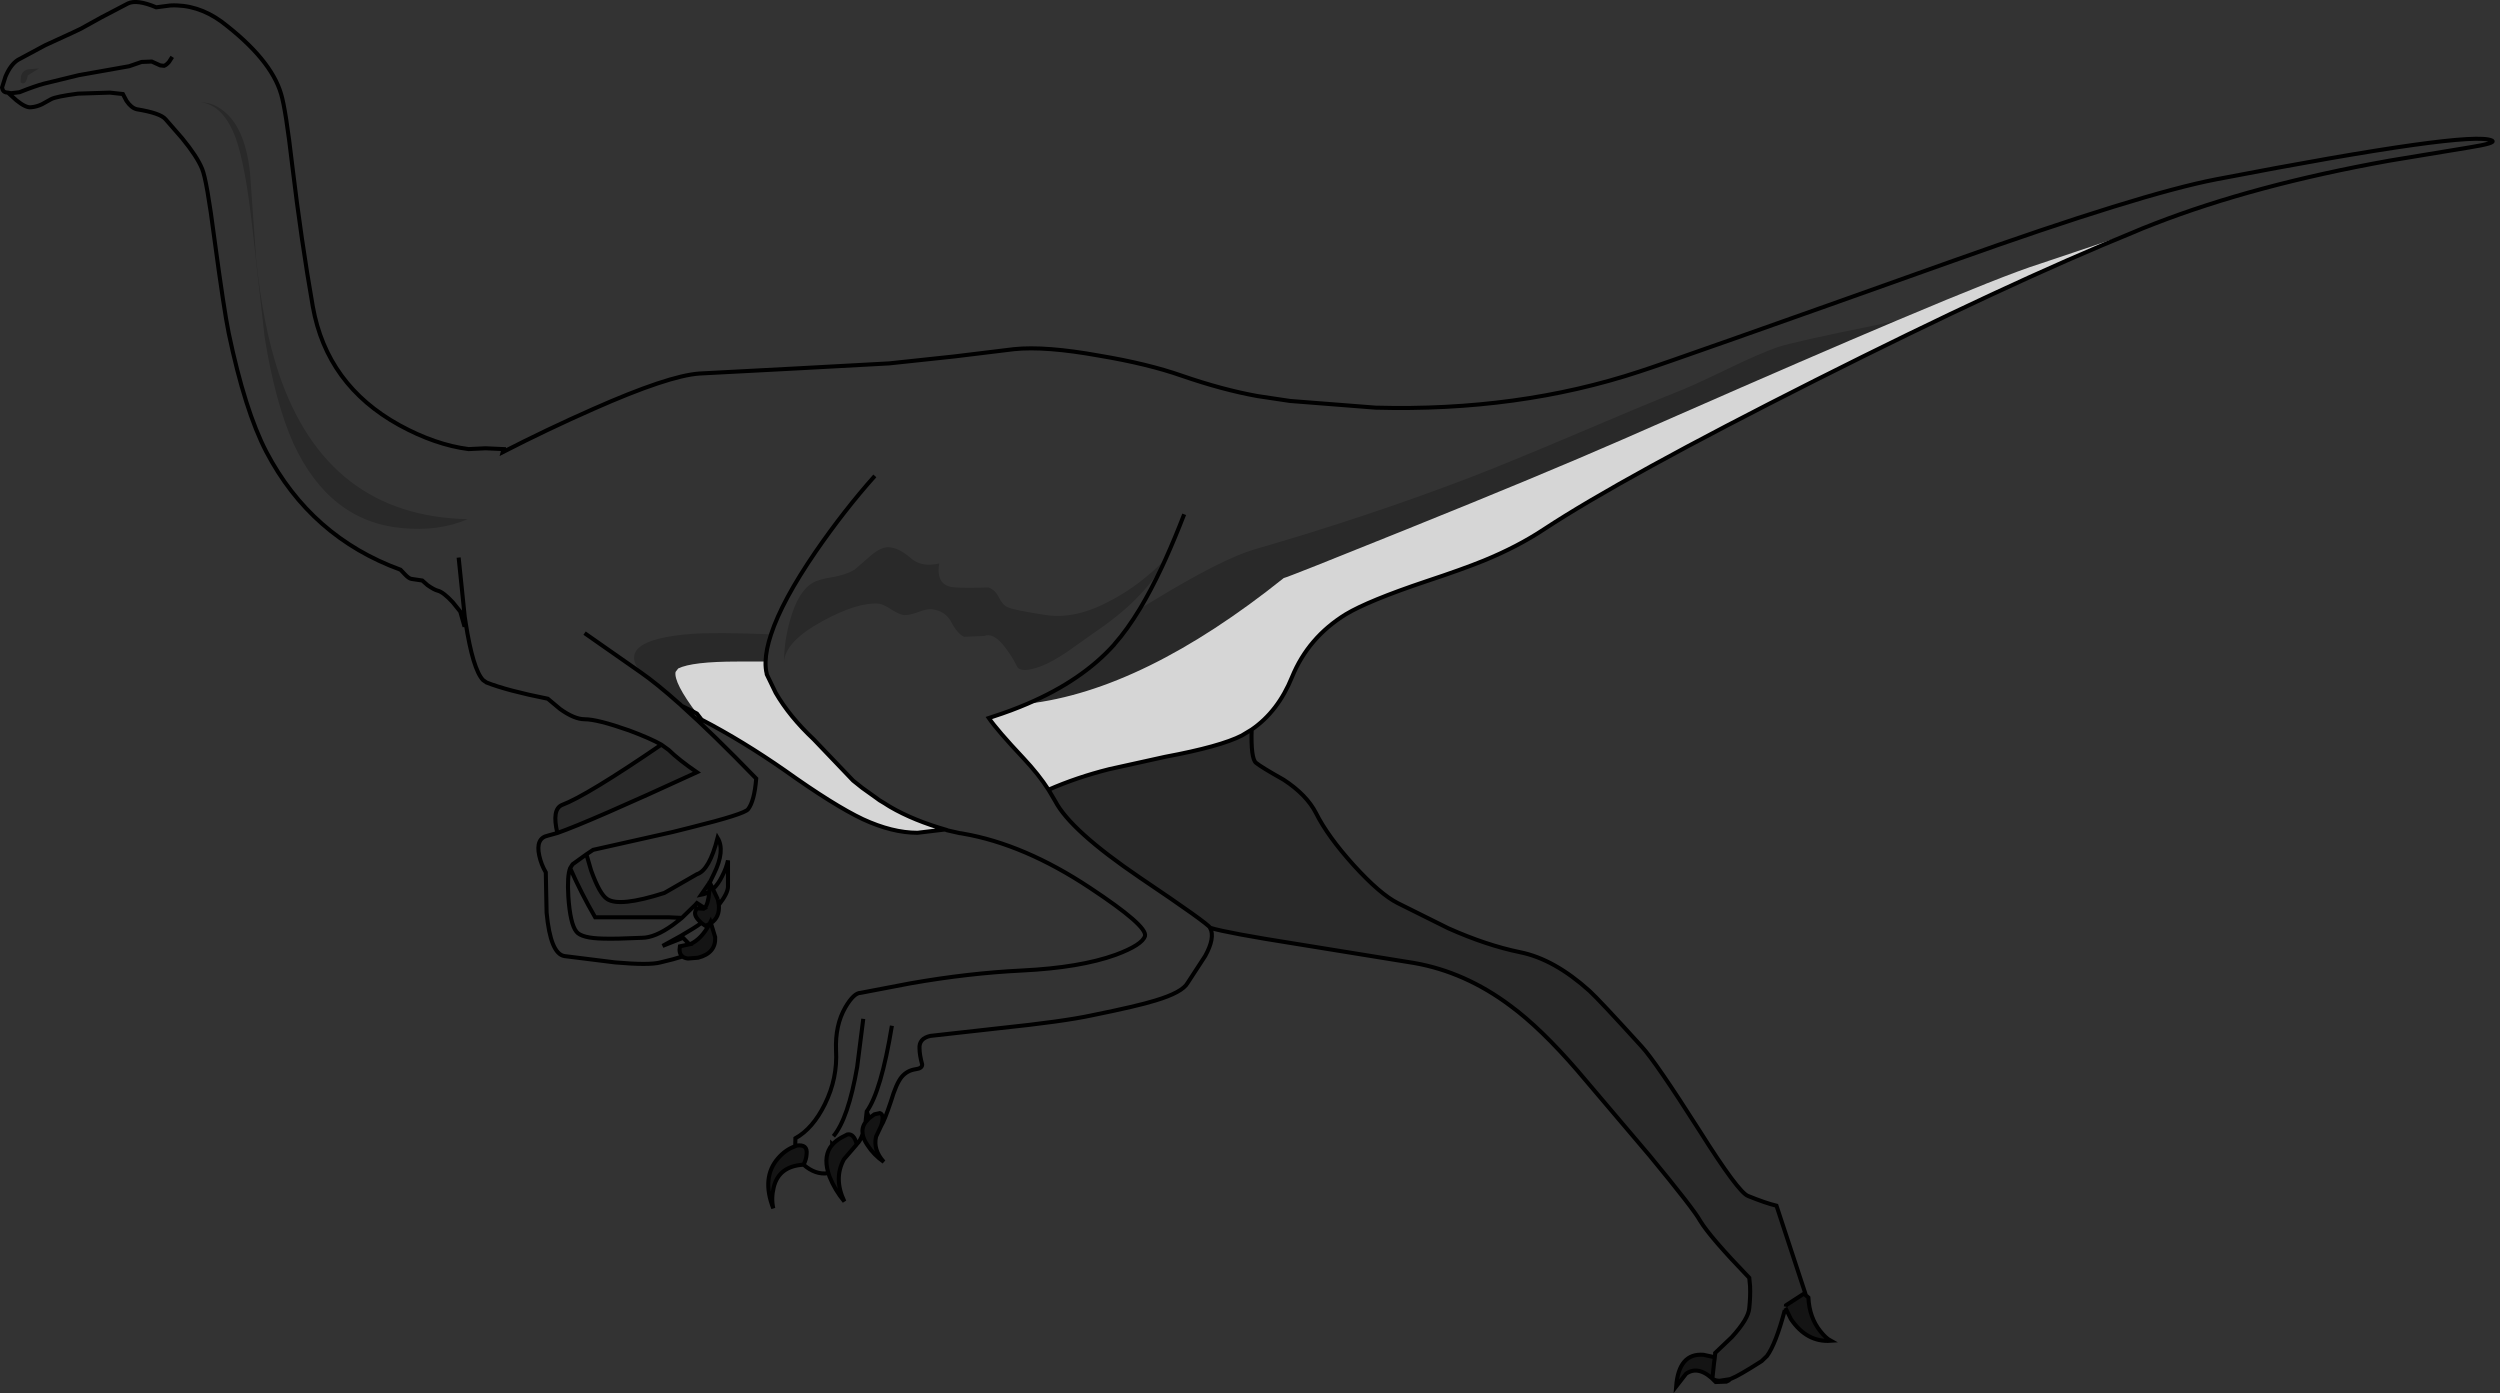 <?xml version="1.0" encoding="UTF-8" standalone="no"?>
<svg xmlns:xlink="http://www.w3.org/1999/xlink" height="342.9px" width="615.4px" xmlns="http://www.w3.org/2000/svg">
  <rect width="100%" height="100%" fill="#333333" stroke="none"/>
  <g transform="matrix(1.0, 0.0, 0.0, 1.0, 307.05, 170.9)">
    <path d="M-20.15 -33.25 L-19.35 -34.1 -21.05 -31.3 -20.15 -33.25 M115.05 163.2 L115.1 162.85 115.0 163.8 115.05 163.2" fill="#9c7d29" fill-rule="evenodd" stroke="none"/>
    <path d="M-139.25 2.85 L-139.6 2.5 -139.85 2.3 -138.05 3.45 -139.25 2.85" fill="#bd9637" fill-rule="evenodd" stroke="none"/>
    <path d="M159.85 -92.0 L154.4 -90.8 Q134.65 -86.8 130.55 -85.45 125.95 -83.85 118.05 -80.0 108.9 -75.6 105.45 -74.3 98.0 -71.35 79.8 -63.6 63.65 -56.75 54.4 -53.2 29.1 -43.55 1.7 -35.65 -6.4 -33.25 -23.45 -22.85 L-26.45 -21.05 Q-23.75 -25.55 -21.05 -31.3 -23.75 -25.55 -26.45 -21.05 -29.6 -15.85 -32.7 -12.35 L-32.8 -12.2 Q-40.7 -3.4 -54.15 2.35 -58.1 4.05 -62.6 5.5 L-63.65 5.85 Q-61.55 8.9 -55.15 15.7 -51.35 19.75 -48.95 23.5 L-47.3 26.3 Q-43.5 33.55 -26.5 45.1 -9.65 56.45 -9.15 57.5 -7.9 59.95 -10.4 64.45 L-14.7 71.05 Q-16.0 73.4 -22.7 75.4 -27.0 76.75 -38.35 79.05 -45.3 80.55 -61.05 82.2 L-78.05 84.1 Q-80.9 84.75 -80.7 87.25 -80.7 88.7 -80.05 91.15 -80.05 92.1 -81.65 92.3 -83.75 92.6 -85.1 94.2 -86.45 95.85 -87.75 100.25 -89.3 104.9 -90.15 106.25 -89.3 103.45 -90.45 103.1 L-91.8 103.4 -93.1 104.35 -93.7 102.7 -94.0 105.35 Q-94.95 106.65 -94.7 108.25 -95.25 109.9 -96.15 110.8 -96.85 108.05 -98.45 108.35 L-99.9 109.1 Q-101.25 109.85 -102.15 110.85 L-102.2 110.8 -102.2 110.9 Q-104.4 113.5 -103.2 117.65 L-103.25 117.9 Q-106.3 118.35 -109.25 115.8 -108.55 114.45 -108.5 113.2 -108.2 110.7 -110.95 111.1 L-111.3 111.25 -111.25 109.3 Q-106.95 106.9 -104.0 100.9 -100.85 94.5 -101.25 87.65 -101.5 81.45 -98.95 77.05 -96.85 73.5 -95.2 73.5 L-82.9 71.15 Q-68.7 68.65 -55.45 68.0 -41.2 67.3 -32.45 64.15 -25.85 61.7 -25.2 59.5 -24.6 57.0 -38.75 47.65 -54.95 36.9 -70.05 34.3 L-70.6 34.2 -70.75 34.2 -74.05 33.45 -74.55 33.3 -73.85 33.45 Q-82.15 31.1 -87.95 27.7 L-88.6 27.3 -89.3 26.85 -90.3 26.25 -90.55 26.1 -91.3 25.55 -94.8 23.05 -97.05 21.25 -106.75 11.1 Q-112.7 5.5 -116.1 -0.35 L-118.3 -4.9 -118.3 -5.0 Q-118.65 -6.4 -118.6 -8.05 -118.5 -11.0 -117.25 -14.75 -131.0 -15.3 -136.95 -14.85 -155.7 -13.35 -149.35 -5.4 -145.4 -2.65 -139.85 2.3 L-139.6 2.5 -139.25 2.85 Q-131.55 9.75 -120.9 20.75 -121.35 26.3 -122.9 28.3 -123.75 29.5 -137.05 32.8 L-141.45 33.9 -161.05 38.3 -162.7 39.4 -166.1 41.85 -166.7 42.8 Q-167.45 44.7 -167.15 49.75 -166.7 56.55 -165.15 58.45 -163.9 60.05 -158.55 60.15 -155.5 60.25 -149.05 59.95 -145.85 59.95 -141.45 56.8 L-139.95 55.65 -139.2 55.05 -135.9 51.85 -135.5 51.4 -133.65 52.6 -133.6 52.65 -133.85 52.8 -135.4 52.7 Q-136.65 53.95 -135.1 55.6 L-134.4 56.3 Q-136.05 57.5 -139.5 59.5 L-143.95 61.95 -138.9 59.95 -137.35 61.55 -139.7 62.05 Q-140.0 63.8 -139.05 64.55 L-141.45 65.25 -144.45 66.0 Q-147.2 66.75 -155.7 66.0 L-168.1 64.45 Q-171.55 63.9 -172.5 53.75 L-172.7 43.85 Q-173.85 41.85 -174.3 39.75 -175.25 35.45 -172.2 34.8 L-169.85 34.15 Q-162.0 31.4 -135.5 19.2 -139.95 16.15 -142.45 13.7 L-144.25 12.4 Q-146.85 10.9 -152.2 8.9 -160.0 6.15 -163.15 6.15 -165.65 6.15 -169.15 3.65 L-172.2 1.1 Q-182.25 -0.9 -187.3 -2.9 L-188.15 -3.5 Q-190.65 -6.15 -192.45 -17.75 L-192.7 -16.65 -193.75 -20.35 -195.6 -22.65 Q-197.9 -25.15 -199.3 -25.5 -200.15 -25.7 -201.8 -26.85 L-203.1 -28.0 -205.8 -28.4 Q-206.45 -28.5 -207.5 -29.65 L-208.45 -30.65 Q-230.5 -38.7 -241.5 -59.7 -246.75 -69.8 -250.75 -88.9 -251.9 -94.5 -254.25 -111.95 -256.15 -126.65 -257.3 -129.35 -258.55 -132.4 -262.2 -136.85 L-266.3 -141.55 Q-267.55 -143.05 -273.35 -144.0 -274.7 -144.3 -275.9 -146.05 L-276.8 -147.75 -280.0 -148.1 -287.85 -147.85 Q-293.2 -147.15 -294.45 -146.5 L-296.7 -145.25 Q-298.05 -144.6 -299.4 -144.5 -300.65 -144.3 -303.0 -146.2 L-305.1 -148.1 Q-306.0 -148.1 -306.35 -148.7 L-306.55 -149.35 -305.7 -152.05 Q-304.45 -155.0 -302.65 -156.15 L-295.95 -159.75 -289.1 -162.9 -287.2 -163.8 -282.05 -166.65 -275.55 -170.05 Q-273.35 -171.1 -268.6 -169.1 L-265.15 -169.55 Q-258.5 -169.9 -252.55 -165.6 -240.35 -156.35 -237.85 -147.75 -236.7 -143.95 -235.1 -130.1 -232.9 -111.7 -230.05 -95.45 -226.6 -76.1 -208.75 -66.25 -199.9 -61.4 -191.7 -60.35 L-187.55 -60.55 -183.1 -60.35 -183.3 -59.6 Q-172.4 -65.2 -160.95 -70.25 -142.55 -78.4 -134.9 -78.95 L-111.15 -80.2 -88.15 -81.45 -72.2 -83.15 -57.45 -84.95 Q-49.7 -85.75 -36.45 -83.35 -24.5 -81.35 -16.1 -78.4 -6.1 -74.95 2.5 -73.4 L10.5 -72.2 31.6 -70.55 Q66.7 -69.6 96.55 -79.45 104.5 -82.0 173.75 -106.7 220.0 -123.2 238.45 -126.75 301.2 -138.85 306.35 -136.3 307.6 -135.7 300.75 -134.6 L281.1 -131.35 Q247.95 -125.4 223.35 -115.85 L220.3 -114.65 218.05 -113.7 212.15 -111.7 195.05 -105.95 Q186.6 -103.3 159.85 -92.0 M-264.65 -156.9 L-265.45 -155.65 Q-266.1 -154.9 -266.65 -154.7 L-267.6 -154.8 -269.7 -155.75 -272.2 -155.65 -275.25 -154.6 -287.65 -152.4 -296.25 -150.3 Q-298.35 -149.75 -302.25 -148.2 L-304.35 -147.95 -305.1 -148.1 -304.35 -147.95 -302.25 -148.2 Q-298.35 -149.75 -296.25 -150.3 L-287.65 -152.4 -275.25 -154.6 -272.2 -155.65 -269.7 -155.75 -267.6 -154.8 -266.65 -154.7 Q-266.1 -154.9 -265.45 -155.65 L-264.65 -156.9 M-302.0 -150.65 Q-300.75 -149.6 -300.2 -152.35 L-297.45 -154.05 -300.0 -153.85 Q-301.55 -153.6 -301.9 -152.05 L-302.0 -150.65 M-194.15 -33.65 L-192.65 -19.05 -192.45 -17.8 -192.45 -17.75 -192.45 -17.8 -192.65 -19.05 -194.15 -33.65 M-257.8 -145.75 Q-252.0 -145.15 -248.95 -136.7 -246.65 -130.2 -244.95 -115.05 L-241.9 -87.85 Q-239.3 -71.8 -234.85 -61.8 -225.95 -42.5 -208.0 -40.9 -199.05 -40.05 -191.9 -43.1 -226.6 -43.85 -238.45 -79.05 -242.35 -90.8 -244.0 -107.2 L-245.5 -128.3 Q-246.75 -140.05 -252.65 -144.05 -254.5 -145.4 -256.6 -145.65 L-257.8 -145.75 M-163.15 -15.05 L-149.5 -5.5 -149.35 -5.4 -149.5 -5.5 -163.15 -15.05 M-91.7 -53.75 Q-99.2 -45.35 -106.3 -35.05 -114.55 -23.0 -117.25 -14.75 -114.55 -23.0 -106.3 -35.05 -99.2 -45.35 -91.7 -53.75 M-20.15 -33.25 Q-26.4 -26.9 -33.3 -23.25 -42.15 -18.35 -49.6 -19.5 -57.75 -20.75 -59.05 -21.45 -60.3 -22.0 -61.25 -24.0 -62.1 -25.7 -63.75 -26.3 -69.2 -26.1 -71.85 -26.3 -76.8 -26.5 -75.85 -32.2 -80.25 -31.15 -82.9 -33.55 -85.95 -36.2 -88.55 -36.2 -90.45 -36.1 -92.85 -34.0 L-96.65 -30.7 Q-98.65 -29.45 -102.0 -28.85 -105.55 -28.3 -106.95 -27.45 -110.5 -25.45 -112.5 -18.45 -114.05 -13.2 -114.05 -7.9 -113.85 -12.95 -104.6 -18.0 -95.9 -22.75 -90.65 -22.3 -89.5 -22.1 -87.6 -20.85 -85.6 -19.6 -84.55 -19.5 -83.3 -19.4 -81.1 -20.2 -78.9 -21.05 -77.75 -20.95 -74.45 -20.55 -73.0 -18.0 -71.45 -14.95 -69.75 -14.15 L-64.8 -14.35 Q-62.7 -15.2 -60.2 -12.25 -58.0 -9.6 -56.6 -6.65 -55.45 -5.2 -50.95 -6.85 -48.3 -7.8 -44.35 -10.45 L-38.15 -14.85 Q-31.75 -19.15 -27.55 -23.35 -23.9 -27.0 -21.05 -31.3 L-19.35 -34.1 -20.15 -33.25 Q-17.85 -38.35 -15.55 -44.3 -17.85 -38.35 -20.15 -33.25 M-87.5 81.6 Q-90.15 97.75 -93.7 102.7 -90.15 97.75 -87.5 81.6 M-101.9 108.8 Q-98.25 104.45 -96.05 91.75 L-94.55 79.9 -96.05 91.75 Q-98.25 104.45 -101.9 108.8" fill="#ffffff" fill-opacity="0.0" fill-rule="evenodd" stroke="none"/>
    <path d="M-26.45 -21.05 L-23.45 -22.85 Q-6.4 -33.25 1.7 -35.65 29.1 -43.55 54.4 -53.2 63.65 -56.75 79.8 -63.6 98.0 -71.35 105.45 -74.3 108.9 -75.6 118.05 -80.0 125.95 -83.85 130.55 -85.45 134.65 -86.8 154.4 -90.8 L159.85 -92.0 Q138.65 -83.05 105.9 -68.65 L92.45 -62.75 Q72.35 -53.95 38.95 -40.5 10.1 -28.85 8.95 -28.6 -25.6 -0.95 -54.15 2.35 -40.7 -3.4 -32.8 -12.2 L-32.7 -12.35 Q-29.6 -15.85 -26.45 -21.05 M-302.0 -150.65 L-301.9 -152.05 Q-301.55 -153.6 -300.0 -153.85 L-297.45 -154.05 -300.2 -152.35 Q-300.75 -149.6 -302.0 -150.65 M-257.8 -145.75 L-256.6 -145.65 Q-254.5 -145.4 -252.65 -144.05 -246.75 -140.05 -245.5 -128.3 L-244.0 -107.2 Q-242.35 -90.8 -238.45 -79.05 -226.6 -43.85 -191.9 -43.1 -199.05 -40.05 -208.0 -40.9 -225.95 -42.5 -234.85 -61.8 -239.3 -71.8 -241.9 -87.85 L-244.95 -115.05 Q-246.65 -130.2 -248.95 -136.7 -252.0 -145.15 -257.8 -145.75 M-144.25 12.4 L-142.45 13.7 Q-139.95 16.15 -135.5 19.2 -162.0 31.4 -169.85 34.15 -171.25 28.3 -168.7 27.25 -162.6 24.95 -144.25 12.4 M-133.6 52.65 L-133.65 52.6 -135.5 51.4 -135.9 51.85 -139.2 55.05 -141.45 54.95 -142.45 54.9 -160.55 54.9 Q-164.0 48.95 -166.7 42.8 L-166.1 41.85 -162.7 39.4 -161.55 43.35 Q-159.45 49.2 -157.6 50.4 -154.55 52.45 -143.5 48.9 L-135.5 44.3 Q-132.45 43.35 -130.4 35.35 -128.5 38.5 -131.3 44.2 L-132.25 46.15 -132.35 45.95 -132.35 46.3 -134.45 49.35 Q-133.4 49.15 -132.45 48.6 -132.7 51.65 -133.6 52.65 M-139.85 2.3 Q-145.4 -2.65 -149.35 -5.4 -155.7 -13.35 -136.95 -14.85 -131.0 -15.3 -117.25 -14.75 -118.5 -11.0 -118.6 -8.05 L-125.55 -8.05 Q-136.65 -8.05 -140.1 -6.35 L-140.75 -5.5 Q-141.25 -2.9 -135.5 4.75 -136.75 4.05 -138.05 3.45 L-139.85 2.3 M-21.05 -31.3 Q-23.9 -27.0 -27.55 -23.35 -31.75 -19.15 -38.15 -14.85 L-44.35 -10.45 Q-48.3 -7.8 -50.95 -6.85 -55.45 -5.2 -56.6 -6.65 -58.0 -9.6 -60.2 -12.25 -62.7 -15.2 -64.8 -14.35 L-69.75 -14.15 Q-71.45 -14.95 -73.0 -18.0 -74.45 -20.55 -77.75 -20.95 -78.9 -21.05 -81.1 -20.2 -83.3 -19.4 -84.55 -19.5 -85.6 -19.6 -87.6 -20.85 -89.5 -22.1 -90.65 -22.3 -95.9 -22.75 -104.6 -18.0 -113.85 -12.95 -114.05 -7.9 -114.05 -13.2 -112.5 -18.45 -110.5 -25.45 -106.95 -27.45 -105.55 -28.3 -102.0 -28.85 -98.65 -29.45 -96.65 -30.7 L-92.85 -34.0 Q-90.45 -36.1 -88.55 -36.2 -85.95 -36.2 -82.9 -33.55 -80.25 -31.15 -75.85 -32.2 -76.8 -26.5 -71.85 -26.3 -69.2 -26.1 -63.75 -26.3 -62.1 -25.7 -61.25 -24.0 -60.3 -22.0 -59.05 -21.45 -57.75 -20.75 -49.6 -19.5 -42.15 -18.35 -33.3 -23.25 -26.4 -26.9 -20.15 -33.25 L-21.05 -31.3 M-48.95 23.5 Q-42.0 20.45 -34.05 18.45 L-20.25 15.4 Q-6.6 12.85 -1.35 10.15 L1.05 8.7 Q0.85 15.75 2.1 16.85 3.35 17.9 8.95 21.05 14.6 24.75 16.9 29.25 19.75 34.95 26.15 42.05 32.65 49.2 37.0 51.4 L49.45 57.6 Q58.85 61.8 67.15 63.5 75.55 65.2 84.25 73.05 86.65 75.25 97.05 86.7 100.4 90.3 111.35 107.5 120.9 122.65 123.25 123.5 127.55 125.25 130.25 125.9 L137.3 147.35 137.0 147.55 132.6 150.4 132.55 150.75 132.45 151.05 132.3 151.6 Q130.05 160.0 127.9 162.9 L126.6 164.15 Q120.9 167.8 119.15 168.45 L118.8 168.6 116.2 169.0 Q114.5 168.9 114.5 168.15 L114.9 164.45 115.0 163.8 115.1 162.85 115.15 162.45 115.15 162.15 119.25 158.25 Q123.35 153.75 123.55 151.1 123.85 148.3 123.75 145.75 L123.55 143.65 Q113.85 133.6 111.45 129.6 109.9 126.75 99.05 113.6 L81.3 92.7 Q72.25 82.2 64.7 76.65 53.6 68.35 41.05 66.15 L11.75 61.4 Q-4.75 58.8 -9.15 57.5 -9.65 56.45 -26.5 45.1 -43.5 33.55 -47.3 26.3 L-48.95 23.5 M-131.5 47.9 Q-130.25 46.75 -129.3 44.8 -128.25 42.8 -127.85 40.9 L-127.85 47.35 Q-127.85 48.95 -130.1 51.85 L-130.35 50.5 -131.5 47.9" fill="#000000" fill-opacity="0.2" fill-rule="evenodd" stroke="none"/>
    <path d="M159.85 -92.0 Q186.6 -103.3 195.05 -105.95 L212.15 -111.7 218.05 -113.7 218.55 -113.9 218.05 -113.7 Q187.2 -101.15 139.85 -77.3 92.45 -53.4 73.0 -40.6 66.5 -36.3 58.2 -32.9 53.05 -30.8 44.0 -27.8 29.85 -23.05 24.25 -19.7 15.0 -14.0 11.0 -4.25 7.55 4.25 1.05 8.7 L-1.35 10.15 Q-6.6 12.85 -20.25 15.4 L-34.05 18.45 Q-42.0 20.45 -48.95 23.5 -51.35 19.75 -55.15 15.7 -61.55 8.9 -63.65 5.85 L-62.6 5.5 Q-58.1 4.05 -54.15 2.35 -25.6 -0.95 8.95 -28.6 10.1 -28.85 38.95 -40.5 72.35 -53.95 92.45 -62.75 L105.9 -68.65 Q138.65 -83.05 159.85 -92.0 M-135.5 4.75 Q-141.25 -2.9 -140.75 -5.5 L-140.1 -6.35 Q-136.65 -8.05 -125.55 -8.05 L-118.6 -8.05 Q-118.65 -6.4 -118.3 -5.0 L-118.3 -4.9 -116.1 -0.35 Q-112.7 5.5 -106.75 11.1 L-97.05 21.25 -94.8 23.05 -91.3 25.55 -90.55 26.1 -90.3 26.25 -89.3 26.85 -88.6 27.3 -87.95 27.7 Q-82.15 31.1 -73.85 33.45 L-74.55 33.3 -81.2 34.1 Q-87.4 34.1 -94.65 30.75 -101.8 27.35 -113.85 18.75 -124.25 11.5 -134.35 6.25 L-135.5 4.75" fill="#ffffff" fill-opacity="0.8" fill-rule="evenodd" stroke="none"/>
    <path d="M-139.05 64.55 Q-140.0 63.8 -139.7 62.05 L-137.35 61.55 -137.1 61.5 Q-134.35 60.25 -132.4 56.55 L-133.4 57.0 -134.4 56.3 -135.1 55.6 Q-136.65 53.95 -135.4 52.7 L-133.85 52.8 -133.6 52.65 Q-132.7 51.65 -132.45 48.6 L-132.35 46.3 -132.35 45.95 -132.25 46.15 -131.5 47.9 -130.35 50.5 -130.1 51.85 Q-129.85 54.9 -132.05 56.35 L-131.0 59.8 Q-130.8 63.7 -135.2 64.85 L-137.7 65.05 Q-138.55 64.95 -139.05 64.55 M-111.3 111.25 L-110.95 111.1 Q-108.2 110.7 -108.5 113.2 -108.55 114.45 -109.25 115.8 -115.35 116.15 -116.6 121.4 -117.25 124.1 -116.7 126.55 -119.65 119.0 -115.55 114.25 -113.7 112.1 -111.3 111.25 M-103.2 117.65 Q-104.4 113.5 -102.2 110.9 L-102.15 110.85 Q-101.25 109.85 -99.9 109.1 L-98.45 108.35 Q-96.85 108.05 -96.15 110.8 L-99.3 114.45 Q-101.9 119.2 -99.2 124.85 -101.5 122.1 -102.85 118.75 L-103.2 117.65 M-94.7 108.25 Q-94.95 106.65 -94.0 105.35 L-93.1 104.35 -91.8 103.4 -90.45 103.1 Q-89.3 103.45 -90.15 106.25 L-91.4 108.9 Q-92.15 112.15 -89.5 115.1 -91.95 113.4 -93.5 111.0 -94.5 109.55 -94.7 108.25 M137.0 147.55 L138.1 148.5 Q138.35 153.45 141.05 156.8 142.4 158.5 143.6 159.15 137.7 159.55 133.8 153.8 L132.45 151.05 132.55 150.75 132.6 150.4 137.0 147.55 M118.8 168.6 Q118.5 169.0 117.95 169.2 L115.3 169.3 Q111.25 165.0 108.0 167.25 L105.55 170.4 Q106.2 162.1 112.3 162.6 L115.05 163.2 115.0 163.8 114.9 164.45 114.5 168.15 Q114.5 168.9 116.2 169.0 L118.8 168.6 M-132.05 56.35 L-132.15 56.05 -132.4 56.55 -132.15 56.05 -132.05 56.35 M-130.35 50.5 L-132.35 46.3 -130.35 50.5" fill="#000000" fill-opacity="0.6" fill-rule="evenodd" stroke="none"/>
    <path d="M218.05 -113.7 L220.3 -114.65 223.35 -115.85 Q247.95 -125.4 281.1 -131.35 L300.75 -134.6 Q307.6 -135.7 306.35 -136.3 301.2 -138.85 238.45 -126.75 220.0 -123.2 173.75 -106.7 104.5 -82.0 96.55 -79.45 66.7 -69.6 31.6 -70.55 L10.5 -72.2 2.5 -73.4 Q-6.1 -74.95 -16.1 -78.4 -24.5 -81.35 -36.45 -83.35 -49.7 -85.75 -57.45 -84.95 L-72.2 -83.15 -88.15 -81.45 -111.15 -80.2 -134.9 -78.95 Q-142.55 -78.4 -160.95 -70.25 -172.4 -65.2 -183.3 -59.6 L-183.1 -60.35 -187.55 -60.55 -191.7 -60.35 Q-199.9 -61.4 -208.75 -66.25 -226.6 -76.1 -230.05 -95.45 -232.9 -111.7 -235.1 -130.1 -236.7 -143.95 -237.85 -147.75 -240.35 -156.35 -252.55 -165.6 -258.5 -169.9 -265.15 -169.55 L-268.6 -169.1 Q-273.35 -171.1 -275.55 -170.05 L-282.05 -166.65 -287.2 -163.8 -289.1 -162.9 -295.95 -159.75 -302.65 -156.15 Q-304.45 -155.0 -305.7 -152.05 L-306.55 -149.35 -306.35 -148.7 Q-306.0 -148.1 -305.1 -148.1 L-304.35 -147.95 -302.25 -148.2 Q-298.35 -149.75 -296.25 -150.3 L-287.65 -152.4 -275.25 -154.6 -272.2 -155.65 -269.7 -155.75 -267.6 -154.8 -266.65 -154.7 Q-266.1 -154.9 -265.45 -155.65 L-264.65 -156.9 M1.05 8.7 Q7.55 4.25 11.0 -4.25 15.0 -14.0 24.25 -19.7 29.85 -23.05 44.0 -27.8 53.05 -30.8 58.2 -32.9 66.5 -36.3 73.0 -40.6 92.45 -53.4 139.85 -77.3 187.2 -101.15 218.05 -113.7 L218.55 -113.9 218.05 -113.7 M-305.1 -148.1 L-303.0 -146.2 Q-300.65 -144.3 -299.4 -144.5 -298.05 -144.6 -296.7 -145.25 L-294.45 -146.5 Q-293.2 -147.15 -287.85 -147.85 L-280.0 -148.1 -276.8 -147.75 -275.9 -146.05 Q-274.7 -144.3 -273.35 -144.0 -267.55 -143.05 -266.3 -141.55 L-262.2 -136.85 Q-258.55 -132.4 -257.3 -129.35 -256.15 -126.65 -254.25 -111.95 -251.9 -94.5 -250.75 -88.9 -246.75 -69.8 -241.5 -59.7 -230.5 -38.7 -208.45 -30.65 L-207.5 -29.65 Q-206.45 -28.5 -205.8 -28.4 L-203.1 -28.0 -201.8 -26.85 Q-200.15 -25.7 -199.3 -25.5 -197.9 -25.15 -195.6 -22.65 L-193.75 -20.35 -192.7 -16.65 -192.45 -17.75 -192.45 -17.8 -192.65 -19.05 -194.15 -33.65 M-192.45 -17.75 Q-190.65 -6.15 -188.15 -3.5 L-187.3 -2.9 Q-182.25 -0.9 -172.2 1.1 L-169.15 3.65 Q-165.65 6.15 -163.15 6.15 -160.0 6.15 -152.2 8.9 -146.85 10.9 -144.25 12.4 L-142.45 13.7 Q-139.95 16.15 -135.5 19.2 -162.0 31.4 -169.85 34.15 L-172.2 34.8 Q-175.25 35.45 -174.3 39.75 -173.85 41.85 -172.7 43.85 L-172.5 53.75 Q-171.55 63.9 -168.1 64.45 L-155.7 66.0 Q-147.2 66.75 -144.45 66.0 L-141.45 65.25 -139.05 64.55 Q-140.0 63.8 -139.7 62.05 L-137.35 61.55 -138.9 59.95 -143.95 61.95 -139.5 59.5 Q-136.05 57.5 -134.4 56.3 L-135.1 55.6 Q-136.65 53.95 -135.4 52.7 L-133.85 52.8 -133.6 52.65 -133.65 52.6 -135.5 51.4 -135.9 51.85 -139.2 55.05 -139.95 55.65 -141.45 56.8 Q-145.85 59.95 -149.05 59.95 -155.5 60.25 -158.55 60.15 -163.9 60.05 -165.15 58.45 -166.7 56.55 -167.15 49.75 -167.45 44.7 -166.7 42.8 L-166.1 41.85 -162.7 39.4 -161.05 38.3 -141.45 33.9 -137.05 32.8 Q-123.75 29.5 -122.9 28.3 -121.35 26.3 -120.9 20.75 -131.55 9.75 -139.25 2.85 L-139.6 2.5 -139.85 2.3 Q-145.4 -2.65 -149.35 -5.4 L-149.5 -5.5 -163.15 -15.05 M-117.25 -14.75 Q-114.55 -23.0 -106.3 -35.05 -99.2 -45.35 -91.7 -53.75 M-118.6 -8.05 Q-118.5 -11.0 -117.25 -14.75 M-20.15 -33.25 Q-17.85 -38.35 -15.55 -44.3 M-118.6 -8.05 Q-118.65 -6.4 -118.3 -5.0 L-118.3 -4.9 -116.1 -0.35 Q-112.7 5.5 -106.75 11.1 L-97.05 21.25 -94.8 23.05 -91.3 25.55 -90.55 26.1 -90.3 26.25 -89.3 26.85 -88.6 27.3 -87.95 27.7 Q-82.15 31.1 -73.85 33.45 L-74.55 33.3 -81.2 34.1 Q-87.4 34.1 -94.65 30.75 -101.8 27.35 -113.85 18.75 -124.25 11.5 -134.35 6.25 L-135.5 4.75 Q-136.75 4.05 -138.05 3.45 L-139.25 2.85 M-74.05 33.45 L-70.75 34.2 -70.6 34.2 -70.05 34.3 Q-54.95 36.9 -38.75 47.65 -24.6 57.0 -25.2 59.5 -25.85 61.7 -32.45 64.15 -41.2 67.3 -55.45 68.0 -68.7 68.65 -82.9 71.15 L-95.2 73.5 Q-96.85 73.5 -98.95 77.05 -101.5 81.45 -101.25 87.65 -100.85 94.5 -104.0 100.9 -106.95 106.9 -111.25 109.3 L-111.3 111.25 -110.95 111.1 Q-108.2 110.7 -108.5 113.2 -108.55 114.45 -109.25 115.8 -106.3 118.35 -103.25 117.9 L-103.2 117.65 Q-104.4 113.5 -102.2 110.9 L-102.2 110.8 -102.15 110.85 Q-101.25 109.85 -99.9 109.1 L-98.45 108.35 Q-96.85 108.05 -96.15 110.8 -95.25 109.9 -94.7 108.25 -94.95 106.65 -94.0 105.35 L-93.7 102.7 Q-90.15 97.75 -87.5 81.6 M-21.05 -31.3 Q-23.75 -25.55 -26.45 -21.05 -29.6 -15.85 -32.7 -12.35 L-32.8 -12.2 Q-40.7 -3.4 -54.15 2.35 -58.1 4.05 -62.6 5.5 L-63.65 5.85 Q-61.55 8.9 -55.15 15.7 -51.35 19.75 -48.95 23.5 -42.0 20.45 -34.05 18.45 L-20.25 15.4 Q-6.6 12.85 -1.35 10.15 L1.05 8.7 Q0.85 15.75 2.1 16.85 3.35 17.9 8.95 21.05 14.6 24.75 16.9 29.25 19.75 34.95 26.15 42.05 32.65 49.2 37.0 51.4 L49.45 57.6 Q58.85 61.8 67.15 63.5 75.55 65.2 84.25 73.05 86.65 75.25 97.05 86.7 100.4 90.3 111.35 107.5 120.9 122.65 123.25 123.5 127.55 125.25 130.25 125.9 L137.3 147.35 137.0 147.55 138.1 148.5 Q138.35 153.45 141.05 156.8 142.4 158.5 143.6 159.15 137.7 159.55 133.8 153.8 L132.45 151.05 M132.3 151.6 Q130.05 160.0 127.9 162.9 L126.6 164.15 Q120.9 167.8 119.15 168.45 L118.8 168.6 Q118.5 169.0 117.95 169.2 L115.3 169.3 Q111.25 165.0 108.0 167.25 L105.55 170.4 Q106.2 162.1 112.3 162.6 L115.05 163.2 M115.1 162.85 L115.15 162.45 115.15 162.15 119.25 158.25 Q123.35 153.75 123.55 151.1 123.85 148.3 123.75 145.75 L123.55 143.65 Q113.85 133.6 111.45 129.6 109.9 126.75 99.05 113.6 L81.3 92.7 Q72.25 82.2 64.7 76.65 53.6 68.35 41.05 66.15 L11.75 61.4 Q-4.75 58.8 -9.15 57.5 -7.9 59.95 -10.4 64.45 L-14.7 71.05 Q-16.0 73.4 -22.7 75.4 -27.0 76.75 -38.35 79.05 -45.3 80.55 -61.05 82.2 L-78.05 84.1 Q-80.9 84.75 -80.7 87.25 -80.7 88.7 -80.05 91.15 -80.05 92.1 -81.65 92.3 -83.75 92.6 -85.1 94.2 -86.45 95.85 -87.75 100.25 -89.3 104.9 -90.15 106.25 L-91.4 108.9 Q-92.15 112.15 -89.5 115.1 -91.95 113.4 -93.5 111.0 -94.5 109.55 -94.7 108.25 M-20.15 -33.25 L-21.05 -31.3 M-48.95 23.5 L-47.3 26.3 Q-43.5 33.55 -26.5 45.1 -9.65 56.45 -9.15 57.5 M-132.45 48.6 L-132.35 46.3 -134.45 49.35 Q-133.4 49.15 -132.45 48.6 -132.7 51.65 -133.6 52.65 M-132.35 46.3 L-132.35 45.95 -132.25 46.15 -131.3 44.2 Q-128.5 38.5 -130.4 35.35 -132.45 43.35 -135.5 44.3 L-143.5 48.9 Q-154.55 52.45 -157.6 50.4 -159.45 49.2 -161.55 43.35 L-162.7 39.4 M-130.1 51.85 Q-127.85 48.95 -127.85 47.35 L-127.85 40.9 Q-128.25 42.8 -129.3 44.8 -130.25 46.75 -131.5 47.9 M-130.35 50.5 L-130.1 51.85 Q-129.85 54.9 -132.05 56.35 L-131.0 59.8 Q-130.8 63.7 -135.2 64.85 L-137.7 65.05 Q-138.55 64.95 -139.05 64.55 M-166.7 42.8 Q-164.0 48.95 -160.55 54.9 L-142.45 54.9 -141.45 54.95 -139.2 55.05 M-137.35 61.55 L-137.1 61.5 Q-134.35 60.25 -132.4 56.55 L-133.4 57.0 -134.4 56.3 M-132.4 56.55 L-132.15 56.05 -132.05 56.35 M-94.55 79.9 L-96.05 91.75 Q-98.25 104.45 -101.9 108.8 M-132.35 46.3 L-130.35 50.5 M-93.1 104.35 L-91.8 103.4 -90.45 103.1 Q-89.3 103.45 -90.15 106.25 M-93.1 104.35 L-93.7 102.7 M-94.0 105.35 L-93.1 104.35 M-96.15 110.8 L-99.3 114.45 Q-101.9 119.2 -99.2 124.85 -101.5 122.1 -102.85 118.75 L-103.2 117.65 M-102.2 110.9 L-102.15 110.85 M-111.3 111.25 Q-113.7 112.1 -115.55 114.25 -119.65 119.0 -116.7 126.55 -117.25 124.1 -116.6 121.4 -115.35 116.15 -109.25 115.8 M-144.25 12.4 Q-162.6 24.95 -168.7 27.25 -171.25 28.3 -169.85 34.15 M118.8 168.6 L116.2 169.0 Q114.5 168.9 114.5 168.15 L114.9 164.45 115.0 163.8 115.1 162.85 M137.0 147.55 L132.6 150.4 132.55 150.75" fill="none" stroke="#000000" stroke-linecap="butt" stroke-linejoin="miter-clip" stroke-miterlimit="4.0" stroke-width="1.0"/>
  </g>
</svg>
